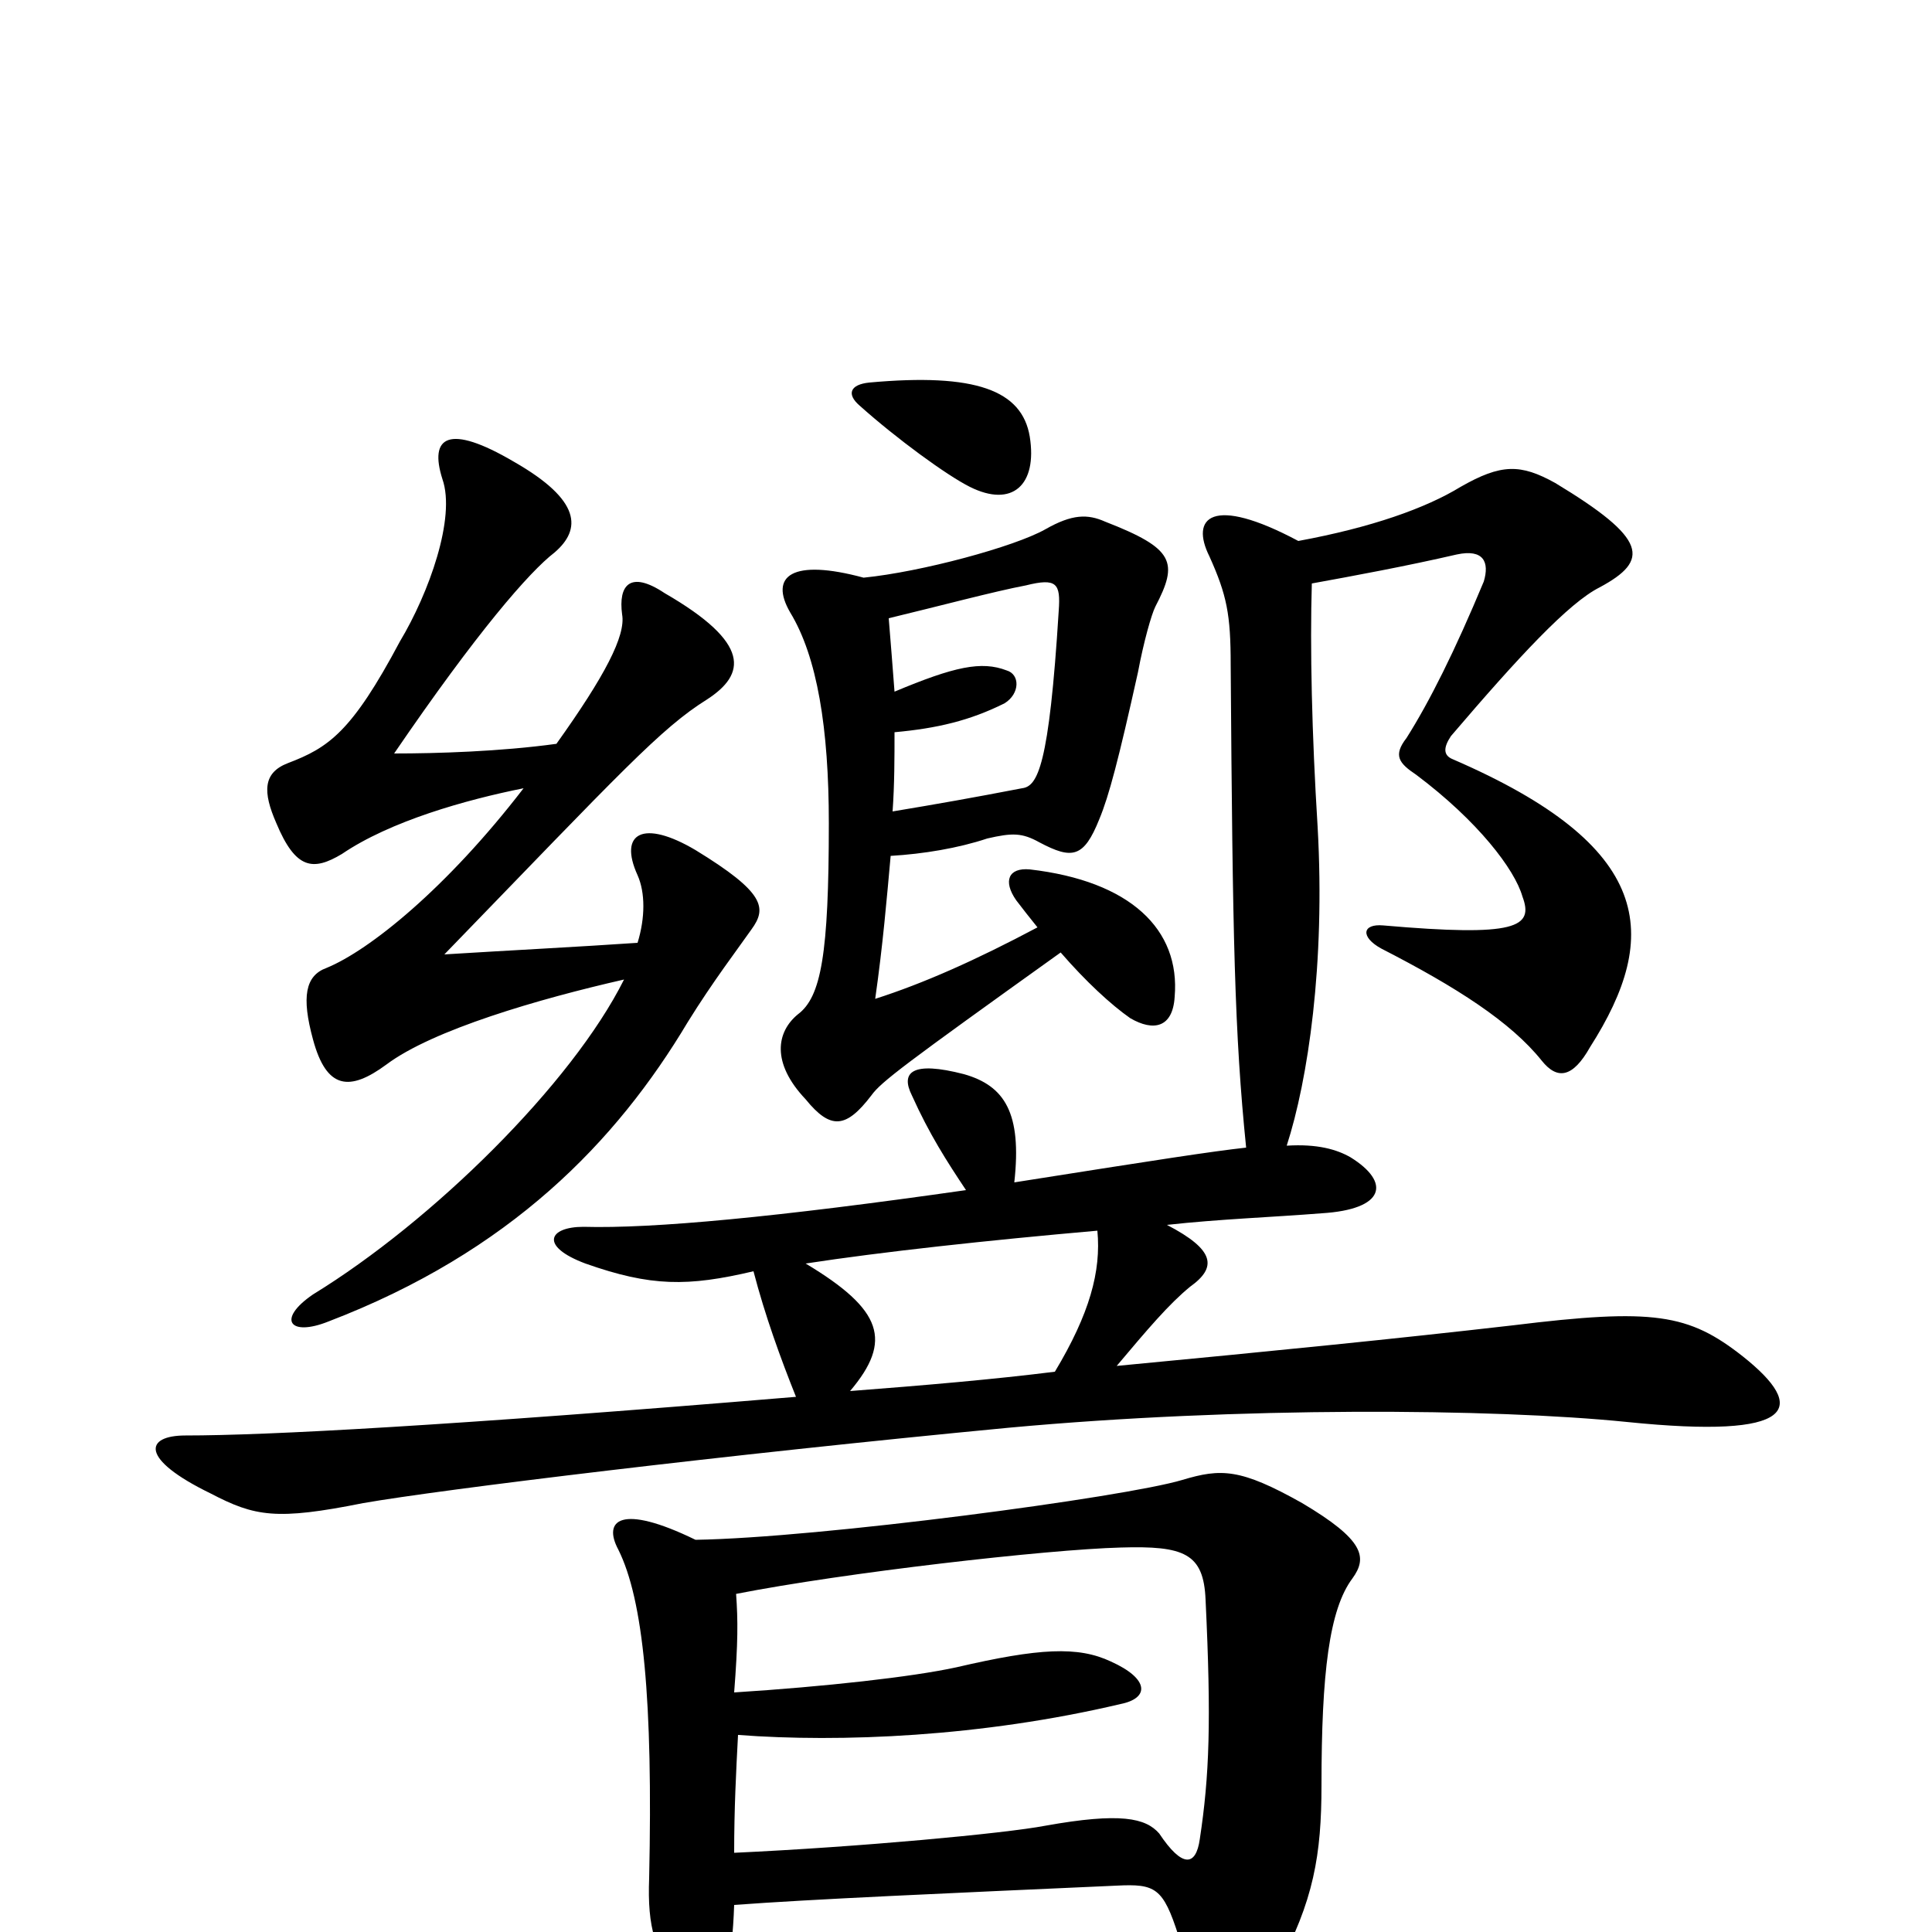 <svg xmlns="http://www.w3.org/2000/svg" viewBox="0 -1000 1000 1000">
	<path fill="#000000" d="M445 -790C464 -773 490 -754 502 -748C524 -737 537 -749 533 -774C529 -798 505 -807 450 -802C440 -801 438 -796 445 -790ZM462 -580C463 -594 463 -608 463 -621C485 -623 502 -627 520 -636C528 -641 528 -651 521 -653C508 -658 494 -655 463 -642C462 -655 461 -668 460 -680C485 -686 515 -694 531 -697C547 -701 549 -698 548 -684C543 -603 537 -593 529 -592C503 -587 486 -584 462 -580ZM447 -701C410 -711 398 -702 409 -683C423 -660 429 -623 429 -574C429 -506 425 -484 413 -475C402 -466 399 -450 417 -431C430 -415 438 -416 451 -433C456 -440 468 -449 549 -507C562 -492 575 -480 585 -473C597 -466 607 -468 608 -484C611 -519 585 -544 533 -550C522 -551 519 -544 526 -534C529 -530 533 -525 537 -520C505 -503 478 -491 453 -483C457 -511 459 -535 461 -557C478 -558 496 -561 511 -566C524 -569 529 -569 538 -564C555 -555 561 -556 569 -576C574 -588 579 -607 589 -652C592 -668 596 -682 598 -686C610 -709 608 -716 572 -730C563 -734 555 -734 541 -726C525 -717 477 -704 447 -701ZM271 -592C231 -540 191 -508 169 -499C158 -495 156 -484 162 -462C169 -436 181 -435 200 -449C224 -467 279 -483 323 -493C296 -439 224 -368 162 -330C143 -317 150 -308 170 -316C264 -352 319 -409 356 -471C369 -492 382 -509 389 -519C397 -530 396 -538 360 -560C333 -576 320 -569 330 -547C334 -538 334 -525 330 -512C301 -510 262 -508 230 -506C322 -601 342 -623 366 -638C386 -651 389 -667 344 -693C326 -705 320 -697 322 -682C324 -671 313 -650 288 -615C259 -611 226 -610 204 -610C247 -673 274 -704 287 -714C301 -726 301 -741 266 -761C232 -781 222 -774 229 -752C236 -732 222 -693 207 -668C182 -621 170 -613 149 -605C136 -600 136 -590 143 -574C153 -550 162 -549 177 -558C202 -575 241 -586 271 -592ZM380 -14C420 -17 489 -20 578 -24C598 -25 602 -23 610 2C627 55 641 55 661 19C680 -16 684 -40 684 -76C684 -134 688 -167 700 -183C708 -194 706 -203 674 -222C642 -240 632 -240 612 -234C582 -225 424 -204 360 -203C321 -222 312 -213 320 -198C333 -172 338 -120 336 -28C335 -2 339 10 353 31C363 45 378 45 380 -14ZM381 -175C437 -186 542 -198 580 -199C613 -200 623 -196 624 -172C627 -109 626 -81 621 -48C619 -34 612 -33 600 -51C593 -59 580 -62 541 -55C520 -51 445 -44 380 -41C380 -64 381 -83 382 -102C435 -98 508 -101 580 -118C595 -121 595 -131 575 -140C558 -148 538 -147 495 -137C472 -132 427 -127 380 -124C382 -150 382 -161 381 -175ZM390 -342C396 -319 404 -297 412 -277C232 -262 138 -257 96 -257C75 -257 72 -245 109 -227C132 -215 143 -213 188 -222C228 -229 375 -247 522 -261C641 -272 773 -271 842 -264C930 -255 936 -271 902 -298C874 -320 856 -323 783 -314C722 -307 662 -301 578 -293C594 -312 605 -325 616 -334C630 -344 629 -353 604 -366C631 -369 659 -370 684 -372C717 -374 720 -388 699 -401C692 -405 682 -408 666 -407C677 -441 686 -501 682 -572C679 -620 678 -665 679 -698C701 -702 728 -707 754 -713C768 -716 771 -709 768 -699C753 -663 740 -637 728 -618C721 -609 724 -605 733 -599C765 -575 784 -550 788 -536C794 -520 785 -515 716 -521C705 -522 704 -515 715 -509C754 -489 782 -471 798 -451C806 -441 814 -442 823 -458C860 -516 856 -562 752 -607C747 -609 747 -613 751 -619C786 -660 812 -688 828 -696C854 -710 853 -721 805 -750C787 -760 777 -760 756 -748C738 -737 710 -727 672 -720C627 -744 616 -732 626 -712C635 -692 637 -682 637 -656C638 -514 639 -465 645 -406C627 -404 601 -400 525 -388C529 -424 520 -438 499 -444C472 -451 466 -445 472 -433C481 -413 490 -399 500 -384C402 -370 338 -364 302 -365C284 -365 279 -355 303 -346C337 -334 356 -334 390 -342ZM568 -363C570 -342 564 -320 546 -290C514 -286 479 -283 440 -280C462 -306 457 -322 417 -346C456 -352 511 -358 568 -363Z"/>
</svg>